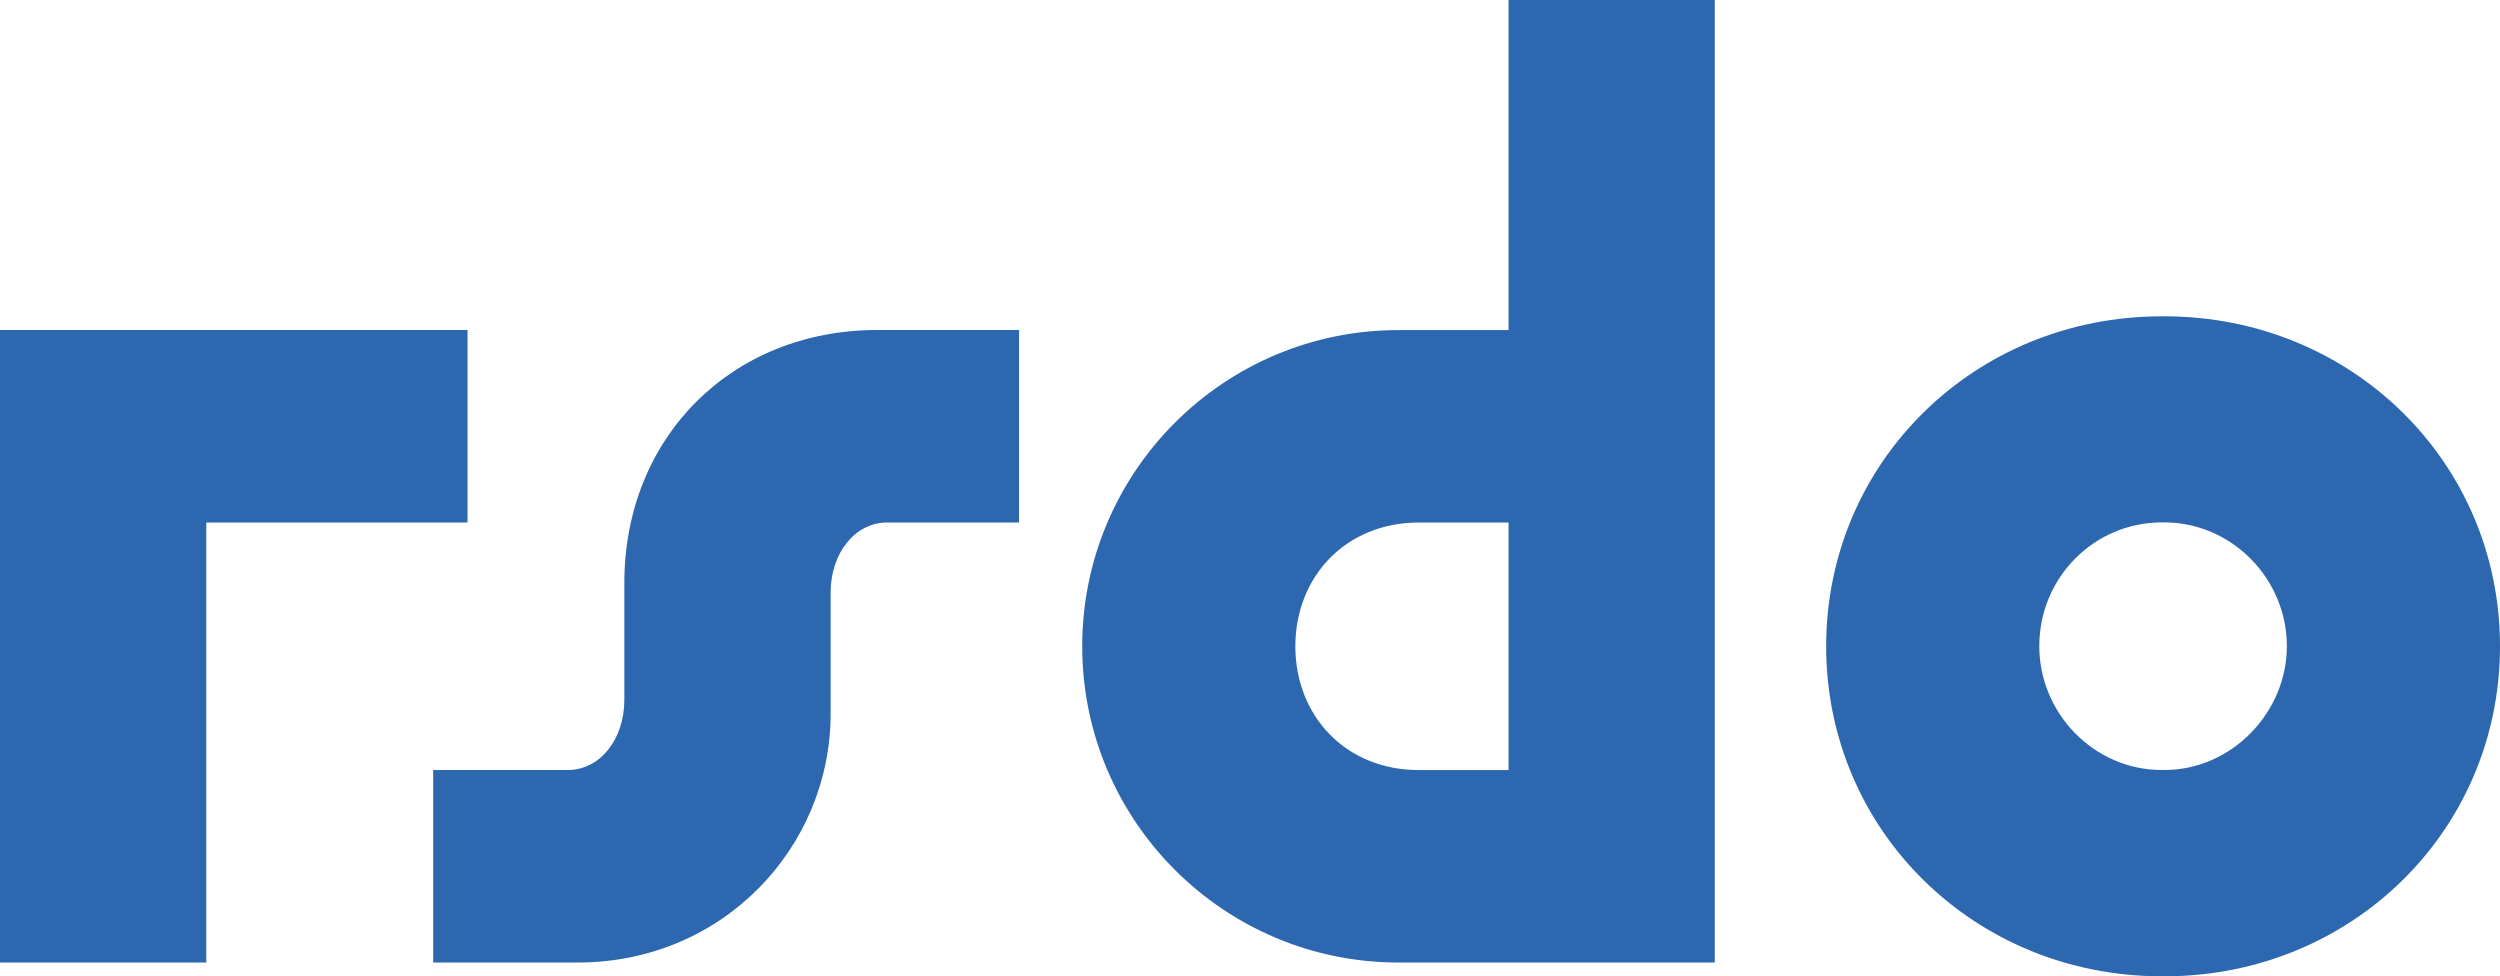 <svg version="1.1" id="Layer_1" xmlns="http://www.w3.org/2000/svg" x="0" y="0" viewBox="0 0 256.07 100" xml:space="preserve">
  <style>
      .st0{fill:#2c67b0}
  </style>
                        <path class="st0" d="M0 98.59V33.8h47.89v19.72H21.13v45.07H0zM44.37 98.59V78.87h13.81c3.24 0 5.77-3.1 5.77-7.18V59.72c0-14.93 10.99-25.92 25.92-25.92h14.51v19.72H90.85c-3.24 0-5.77 3.1-5.77 7.18v12.4c0 13.66-10.99 25.49-25.92 25.49H44.37zM175.64 98.59h-32.39c-17.89 0-32.4-14.51-32.4-32.39s14.51-32.39 32.4-32.39h11.27V0h21.12v98.59zm-21.12-19.72V53.52h-9.16c-7.6 0-12.68 5.63-12.68 12.68s5.07 12.68 12.68 12.68h9.16zM221.42 100c-19.16 0-34.37-14.93-34.37-33.8s15.21-33.8 34.37-33.8h.28c19.16 0 34.37 14.93 34.37 33.8S240.86 100 221.7 100h-.28zm.28-21.13c6.9 0 12.54-5.92 12.54-12.68 0-6.9-5.64-12.68-12.54-12.68h-.28c-6.9 0-12.54 5.63-12.54 12.68 0 6.9 5.64 12.68 12.54 12.68h.28z"></path>
</svg>